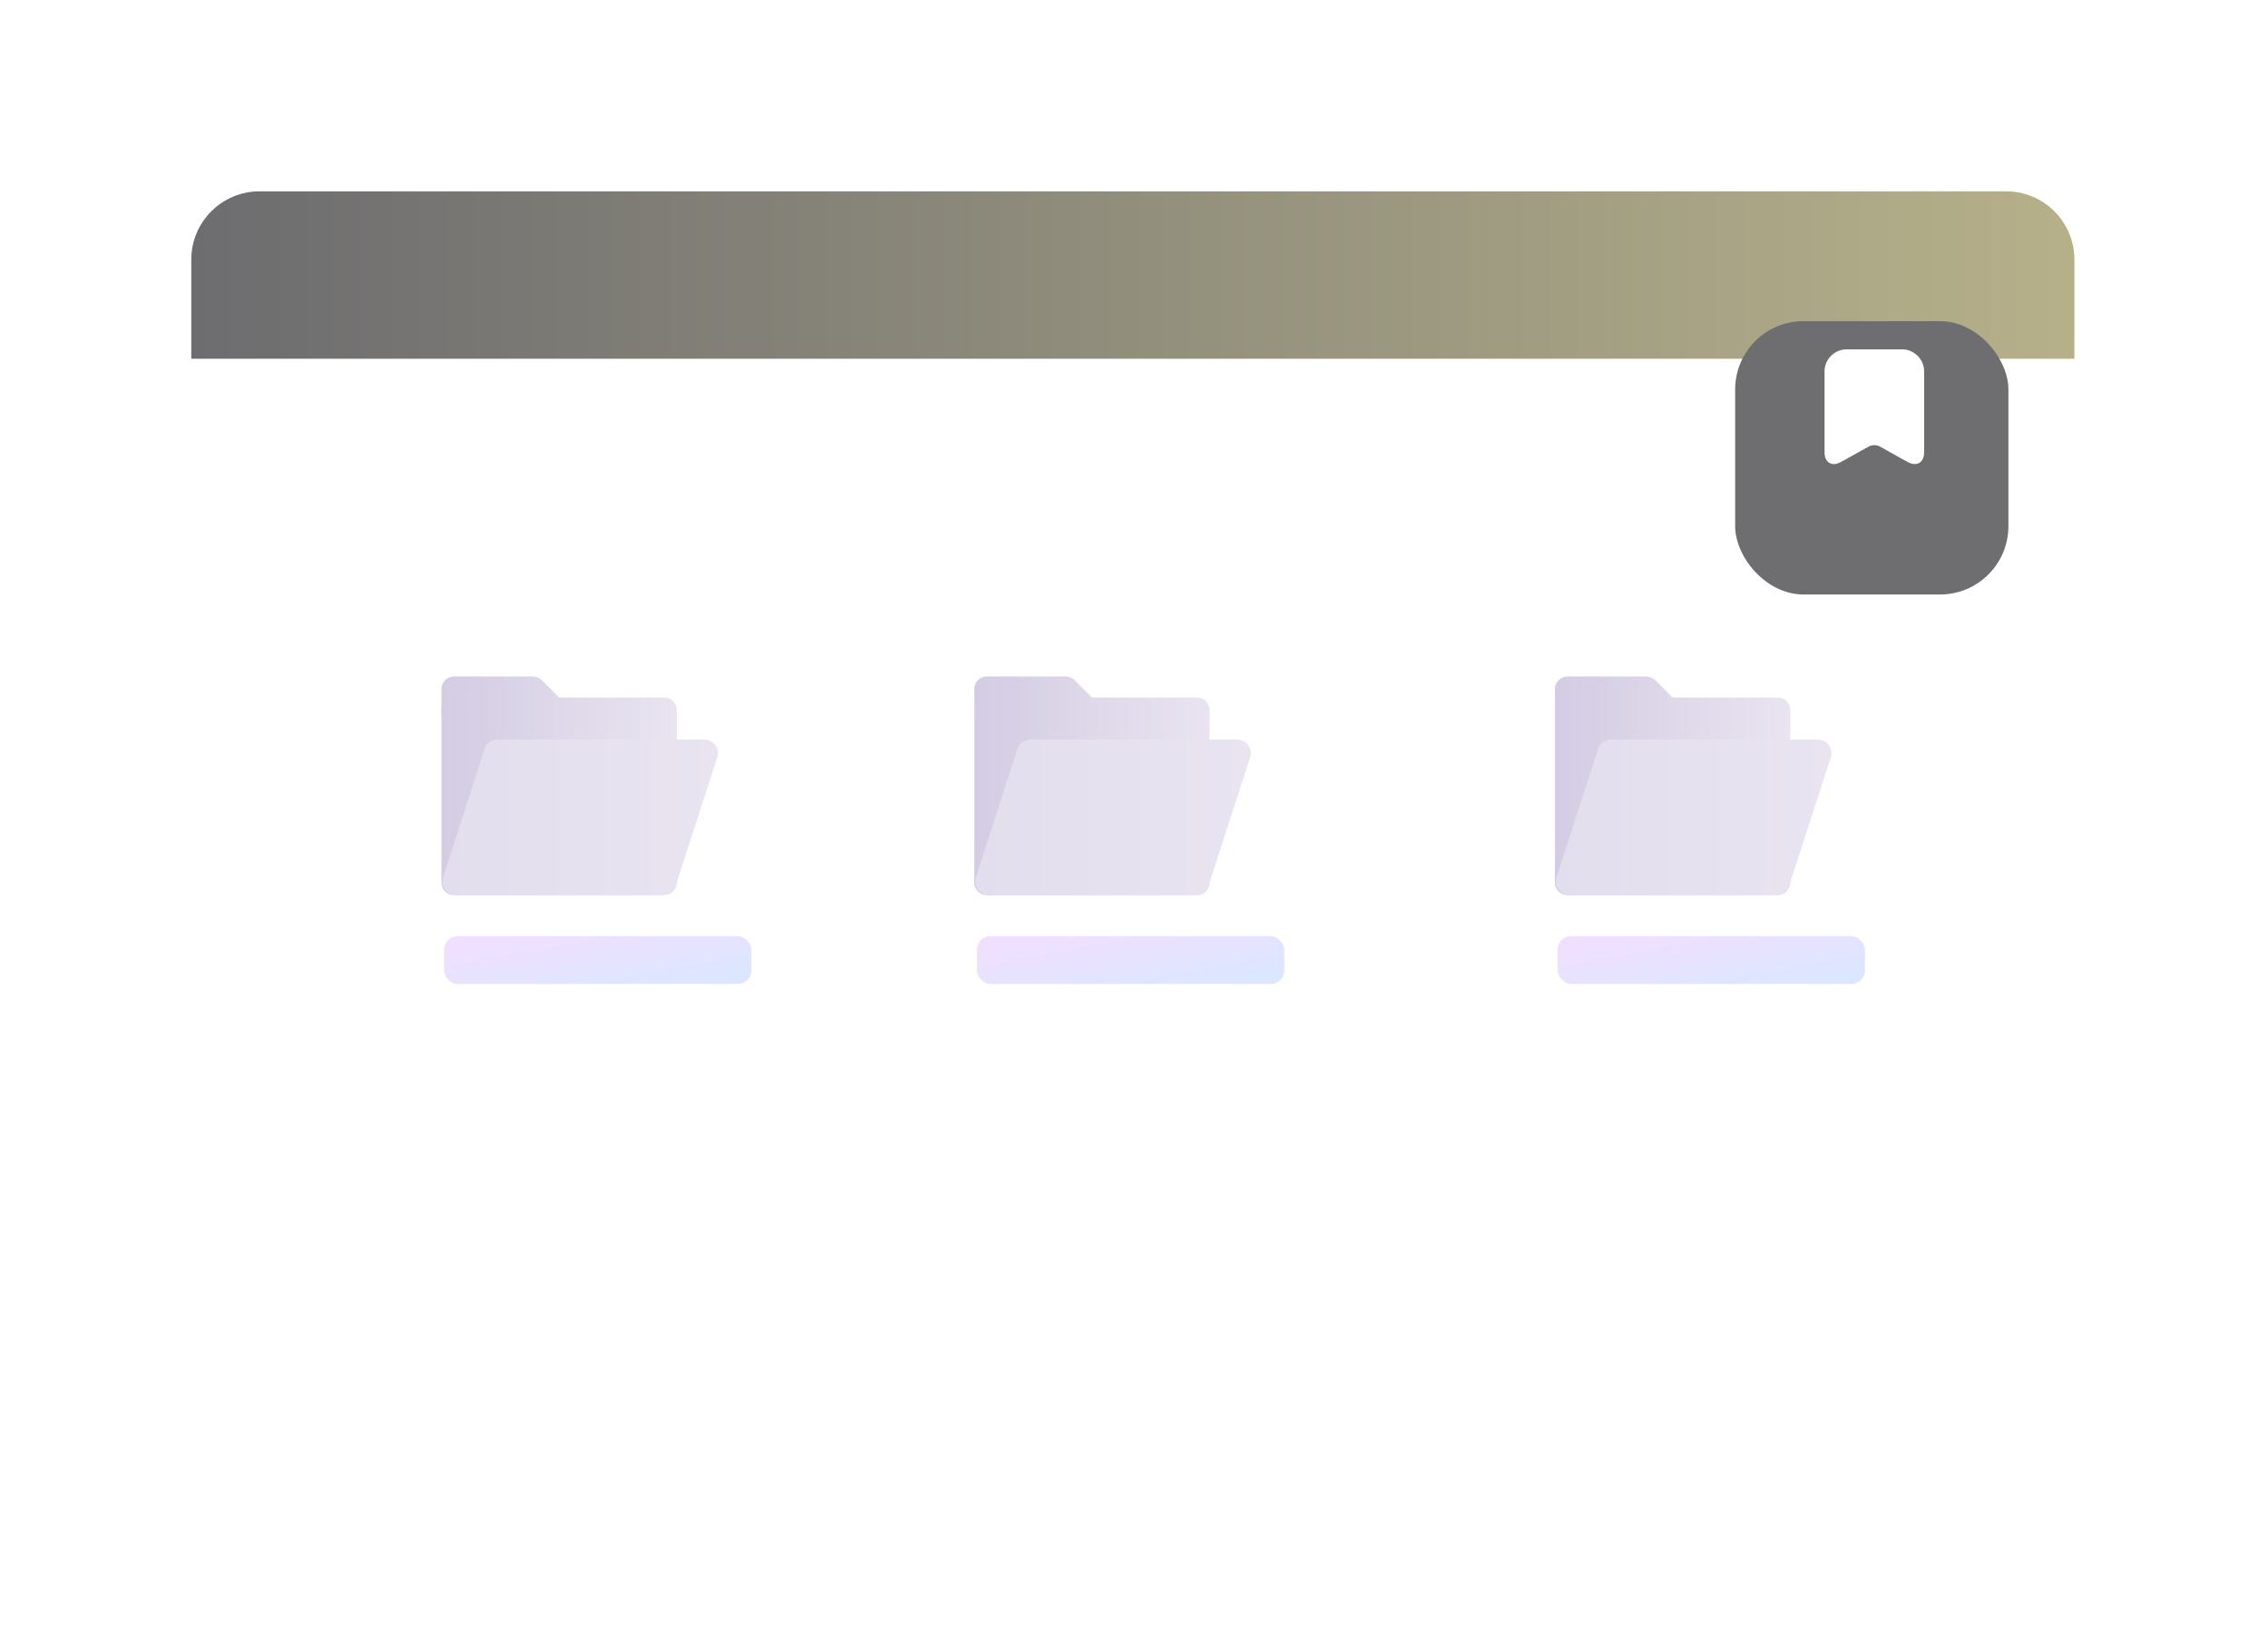 <svg width="332" height="241" viewBox="0 0 332 241" fill="none" xmlns="http://www.w3.org/2000/svg">
<circle cx="169.5" cy="115.5" r="69" fill="#F1F3F9" stroke="#DBE0EA"/>
<circle r="4" transform="matrix(1 0 0 -1 249.5 115.5)" fill="#F1F3F9" stroke="#DBE0EA"/>
<circle r="4" transform="matrix(1 0 0 -1 113.5 168.5)" fill="#F1F3F9" stroke="#DBE0EA"/>
<circle r="7" transform="matrix(1 0 0 -1 90.5 145.5)" fill="#F1F3F9" stroke="#DBE0EA"/>
<path d="M167.812 97.5V138.071C167.812 140.142 165.712 141.571 163.817 140.783C158.392 138.508 151.654 136.525 146.871 135.883L145.967 135.767C143.137 135.417 140.833 132.821 140.833 129.992V95.312C140.833 91.812 143.662 88.983 147.162 88.983H147.367C152.85 89.45 160.929 92.017 166.267 94.904C167.229 95.429 167.812 96.392 167.812 97.5Z" fill="white"/>
<path d="M146.937 135.388L146.935 135.387L146.031 135.271L146.028 135.27C143.447 134.951 141.333 132.566 141.333 129.992V95.312C141.333 92.089 143.939 89.483 147.162 89.483H147.345C152.75 89.948 160.749 92.488 166.028 95.344C166.832 95.782 167.312 96.578 167.312 97.5V138.071C167.312 139.795 165.566 140.968 164.009 140.322C158.555 138.035 151.775 136.037 146.937 135.388Z" stroke="#8C9ABF" stroke-opacity="0.5" stroke-linejoin="round"/>
<path d="M192.838 88.983H192.663C191.963 89.042 191.204 89.129 190.417 89.275C186.829 89.858 182.571 91.083 178.75 92.6C176.942 93.329 175.25 94.117 173.763 94.904C172.8 95.429 172.188 96.421 172.188 97.5V138.071C172.188 140.142 174.288 141.571 176.183 140.783C181.608 138.508 188.346 136.525 193.129 135.883L194.033 135.767C196.863 135.417 199.167 132.821 199.167 129.992V95.312C199.167 91.812 196.338 88.983 192.838 88.983ZM191.204 120.046C191.204 121.183 190.388 121.679 189.396 121.125L186.304 119.404C185.983 119.229 185.458 119.229 185.108 119.404L182.017 121.125C181.025 121.679 180.208 121.183 180.208 120.046V111.092C180.208 109.75 181.317 108.642 182.658 108.642H188.783C190.125 108.642 191.233 109.75 191.233 111.092V120.046H191.204Z" fill="white"/>
<path d="M190.497 89.769L190.497 89.769L190.508 89.767C191.267 89.626 192 89.541 192.683 89.483H192.838C196.061 89.483 198.667 92.089 198.667 95.312V129.992C198.667 132.566 196.553 134.951 193.972 135.27L193.969 135.271L193.065 135.387L193.063 135.388C188.225 136.037 181.445 138.035 175.991 140.322C174.433 140.968 172.688 139.795 172.688 138.071V97.5C172.688 96.614 173.191 95.787 173.999 95.344C175.47 94.566 177.144 93.787 178.936 93.064C182.728 91.559 186.951 90.345 190.497 89.769ZM191.698 120.231C191.721 120.174 191.733 120.111 191.733 120.046L182.017 121.125L182.26 121.562L182.26 121.562C182.26 121.562 182.26 121.562 182.261 121.561L185.34 119.847C185.432 119.803 185.567 119.773 185.717 119.773C185.872 119.773 185.995 119.806 186.063 119.842C186.064 119.843 186.064 119.843 186.065 119.843L189.152 121.561L189.396 121.125L189.153 121.562L189.152 121.562C189.748 121.894 190.399 121.966 190.929 121.648C191.408 121.361 191.656 120.834 191.698 120.231Z" stroke="#8C9ABF" stroke-opacity="0.5" stroke-linejoin="round"/>
<g filter="url(#filter0_d_7918_1583)">
<rect x="28" y="28" width="275.662" height="185" rx="10" fill="white"/>
</g>
<path opacity="0.75" d="M28 38C28 32.477 32.477 28 38 28H293.662C299.185 28 303.662 32.477 303.662 38V52.503H28V38Z" fill="url(#paint0_linear_7918_1583)"/>
<rect x="65" y="137" width="45" height="7" rx="2" fill="url(#paint1_linear_7918_1583)"/>
<rect x="143" y="137" width="45" height="7" rx="2" fill="url(#paint2_linear_7918_1583)"/>
<rect x="228" y="137" width="45" height="7" rx="2" fill="url(#paint3_linear_7918_1583)"/>
<path d="M189.722 64.142H282.222" stroke="white"/>
<path d="M64.615 103.923C64.615 102.903 65.442 102.077 66.462 102.077H97.231C98.251 102.077 99.077 102.903 99.077 103.923V129.154C99.077 130.173 98.251 131 97.231 131H66.462C65.442 131 64.615 130.173 64.615 129.154V103.923Z" fill="url(#paint4_linear_7918_1583)"/>
<path d="M64.615 100.846C64.615 99.827 65.442 99 66.462 99H78.005C78.494 99 78.964 99.195 79.31 99.541L84.351 104.581C85.576 105.807 84.589 107.894 82.864 107.724L66.28 106.087C65.335 105.994 64.615 105.2 64.615 104.25V100.846Z" fill="url(#paint5_linear_7918_1583)"/>
<path d="M70.936 109.614C71.204 108.789 71.972 108.231 72.838 108.231H103.095C104.453 108.231 105.416 109.556 104.997 110.848L98.91 129.617C98.643 130.442 97.874 131 97.008 131H66.751C65.393 131 64.43 129.675 64.849 128.383L70.936 109.614Z" fill="url(#paint6_linear_7918_1583)"/>
<path d="M142.615 103.923C142.615 102.903 143.442 102.077 144.462 102.077H175.231C176.25 102.077 177.077 102.903 177.077 103.923V129.154C177.077 130.173 176.25 131 175.231 131H144.462C143.442 131 142.615 130.173 142.615 129.154V103.923Z" fill="url(#paint7_linear_7918_1583)"/>
<path d="M142.615 100.846C142.615 99.827 143.442 99 144.462 99H156.005C156.494 99 156.964 99.195 157.31 99.541L162.351 104.581C163.577 105.807 162.589 107.894 160.864 107.724L144.28 106.087C143.336 105.994 142.615 105.2 142.615 104.25V100.846Z" fill="url(#paint8_linear_7918_1583)"/>
<path d="M148.936 109.614C149.204 108.789 149.972 108.231 150.839 108.231H181.095C182.453 108.231 183.416 109.556 182.997 110.848L176.91 129.617C176.643 130.442 175.874 131 175.008 131H144.751C143.393 131 142.43 129.675 142.849 128.383L148.936 109.614Z" fill="url(#paint9_linear_7918_1583)"/>
<path d="M227.615 103.923C227.615 102.903 228.442 102.077 229.462 102.077H260.231C261.25 102.077 262.077 102.903 262.077 103.923V129.154C262.077 130.173 261.25 131 260.231 131H229.462C228.442 131 227.615 130.173 227.615 129.154V103.923Z" fill="url(#paint10_linear_7918_1583)"/>
<path d="M227.615 100.846C227.615 99.827 228.442 99 229.462 99H241.005C241.494 99 241.964 99.195 242.31 99.541L247.351 104.581C248.577 105.807 247.589 107.894 245.864 107.724L229.28 106.087C228.336 105.994 227.615 105.2 227.615 104.25V100.846Z" fill="url(#paint11_linear_7918_1583)"/>
<path d="M233.936 109.614C234.204 108.789 234.972 108.231 235.839 108.231H266.095C267.453 108.231 268.416 109.556 267.997 110.848L261.91 129.617C261.643 130.442 260.874 131 260.008 131H229.751C228.393 131 227.43 129.675 227.849 128.383L233.936 109.614Z" fill="url(#paint12_linear_7918_1583)"/>
<g filter="url(#filter1_d_7918_1583)">
<rect x="254" y="35" width="40" height="40" rx="10" fill="#6E6D6F"/>
</g>
<g filter="url(#filter2_d_7918_1583)">
<path d="M278.425 47.124H270.322C268.541 47.124 267.083 48.582 267.083 50.363V62.194C267.083 63.704 268.166 64.35 269.489 63.611L273.582 61.33C274.019 61.09 274.727 61.09 275.154 61.33L279.247 63.611C280.581 64.34 281.664 63.704 281.664 62.194V50.363C281.664 48.582 280.206 47.124 278.425 47.124Z" fill="white"/>
</g>
<defs>
<filter id="filter0_d_7918_1583" x="0" y="0" width="331.662" height="241" filterUnits="userSpaceOnUse" color-interpolation-filters="sRGB">
<feFlood flood-opacity="0" result="BackgroundImageFix"/>
<feColorMatrix in="SourceAlpha" type="matrix" values="0 0 0 0 0 0 0 0 0 0 0 0 0 0 0 0 0 0 127 0" result="hardAlpha"/>
<feMorphology radius="4" operator="dilate" in="SourceAlpha" result="effect1_dropShadow_7918_1583"/>
<feOffset/>
<feGaussianBlur stdDeviation="12"/>
<feComposite in2="hardAlpha" operator="out"/>
<feColorMatrix type="matrix" values="0 0 0 0 0.282 0 0 0 0 0.29 0 0 0 0 0.62 0 0 0 0.06 0"/>
<feBlend mode="normal" in2="BackgroundImageFix" result="effect1_dropShadow_7918_1583"/>
<feBlend mode="normal" in="SourceGraphic" in2="effect1_dropShadow_7918_1583" result="shape"/>
</filter>
<filter id="filter1_d_7918_1583" x="226" y="19" width="96" height="96" filterUnits="userSpaceOnUse" color-interpolation-filters="sRGB">
<feFlood flood-opacity="0" result="BackgroundImageFix"/>
<feColorMatrix in="SourceAlpha" type="matrix" values="0 0 0 0 0 0 0 0 0 0 0 0 0 0 0 0 0 0 127 0" result="hardAlpha"/>
<feMorphology radius="4" operator="dilate" in="SourceAlpha" result="effect1_dropShadow_7918_1583"/>
<feOffset dy="12"/>
<feGaussianBlur stdDeviation="12"/>
<feComposite in2="hardAlpha" operator="out"/>
<feColorMatrix type="matrix" values="0 0 0 0 0.71 0 0 0 0 0.69 0 0 0 0 0.537 0 0 0 0.15 0"/>
<feBlend mode="normal" in2="BackgroundImageFix" result="effect1_dropShadow_7918_1583"/>
<feBlend mode="normal" in="SourceGraphic" in2="effect1_dropShadow_7918_1583" result="shape"/>
</filter>
<filter id="filter2_d_7918_1583" x="242.083" y="26.124" width="64.581" height="66.793" filterUnits="userSpaceOnUse" color-interpolation-filters="sRGB">
<feFlood flood-opacity="0" result="BackgroundImageFix"/>
<feColorMatrix in="SourceAlpha" type="matrix" values="0 0 0 0 0 0 0 0 0 0 0 0 0 0 0 0 0 0 127 0" result="hardAlpha"/>
<feOffset dy="4"/>
<feGaussianBlur stdDeviation="12.5"/>
<feComposite in2="hardAlpha" operator="out"/>
<feColorMatrix type="matrix" values="0 0 0 0 0 0 0 0 0 0 0 0 0 0 0 0 0 0 0.1 0"/>
<feBlend mode="normal" in2="BackgroundImageFix" result="effect1_dropShadow_7918_1583"/>
<feBlend mode="normal" in="SourceGraphic" in2="effect1_dropShadow_7918_1583" result="shape"/>
</filter>
<linearGradient id="paint0_linear_7918_1583" x1="28" y1="40.252" x2="303.662" y2="40.252" gradientUnits="userSpaceOnUse">
<stop stop-color="#3C3B3F"/>
<stop offset="1" stop-color="#9D9662"/>
</linearGradient>
<linearGradient id="paint1_linear_7918_1583" x1="65" y1="138.252" x2="67.313" y2="150.768" gradientUnits="userSpaceOnUse">
<stop stop-color="#F1DFFF"/>
<stop offset="1" stop-color="#DBE7FF"/>
</linearGradient>
<linearGradient id="paint2_linear_7918_1583" x1="143" y1="138.252" x2="145.313" y2="150.768" gradientUnits="userSpaceOnUse">
<stop stop-color="#F1DFFF"/>
<stop offset="1" stop-color="#DBE7FF"/>
</linearGradient>
<linearGradient id="paint3_linear_7918_1583" x1="228" y1="138.252" x2="230.313" y2="150.768" gradientUnits="userSpaceOnUse">
<stop stop-color="#F1DFFF"/>
<stop offset="1" stop-color="#DBE7FF"/>
</linearGradient>
<linearGradient id="paint4_linear_7918_1583" x1="64.615" y1="115" x2="99.077" y2="115" gradientUnits="userSpaceOnUse">
<stop stop-color="#D3CCE3"/>
<stop offset="1" stop-color="#E9E4F0"/>
</linearGradient>
<linearGradient id="paint5_linear_7918_1583" x1="64.615" y1="115" x2="99.077" y2="115" gradientUnits="userSpaceOnUse">
<stop stop-color="#D3CCE3"/>
<stop offset="1" stop-color="#E9E4F0"/>
</linearGradient>
<linearGradient id="paint6_linear_7918_1583" x1="64" y1="119.615" x2="105.846" y2="119.615" gradientUnits="userSpaceOnUse">
<stop stop-color="#E3DEED"/>
<stop offset="1" stop-color="#E9E4F0"/>
</linearGradient>
<linearGradient id="paint7_linear_7918_1583" x1="142.615" y1="115" x2="177.077" y2="115" gradientUnits="userSpaceOnUse">
<stop stop-color="#D3CCE3"/>
<stop offset="1" stop-color="#E9E4F0"/>
</linearGradient>
<linearGradient id="paint8_linear_7918_1583" x1="142.615" y1="115" x2="177.077" y2="115" gradientUnits="userSpaceOnUse">
<stop stop-color="#D3CCE3"/>
<stop offset="1" stop-color="#E9E4F0"/>
</linearGradient>
<linearGradient id="paint9_linear_7918_1583" x1="142" y1="119.615" x2="183.846" y2="119.615" gradientUnits="userSpaceOnUse">
<stop stop-color="#E3DEED"/>
<stop offset="1" stop-color="#E9E4F0"/>
</linearGradient>
<linearGradient id="paint10_linear_7918_1583" x1="227.615" y1="115" x2="262.077" y2="115" gradientUnits="userSpaceOnUse">
<stop stop-color="#D3CCE3"/>
<stop offset="1" stop-color="#E9E4F0"/>
</linearGradient>
<linearGradient id="paint11_linear_7918_1583" x1="227.615" y1="115" x2="262.077" y2="115" gradientUnits="userSpaceOnUse">
<stop stop-color="#D3CCE3"/>
<stop offset="1" stop-color="#E9E4F0"/>
</linearGradient>
<linearGradient id="paint12_linear_7918_1583" x1="227" y1="119.615" x2="268.846" y2="119.615" gradientUnits="userSpaceOnUse">
<stop stop-color="#E3DEED"/>
<stop offset="1" stop-color="#E9E4F0"/>
</linearGradient>
</defs>
</svg>
